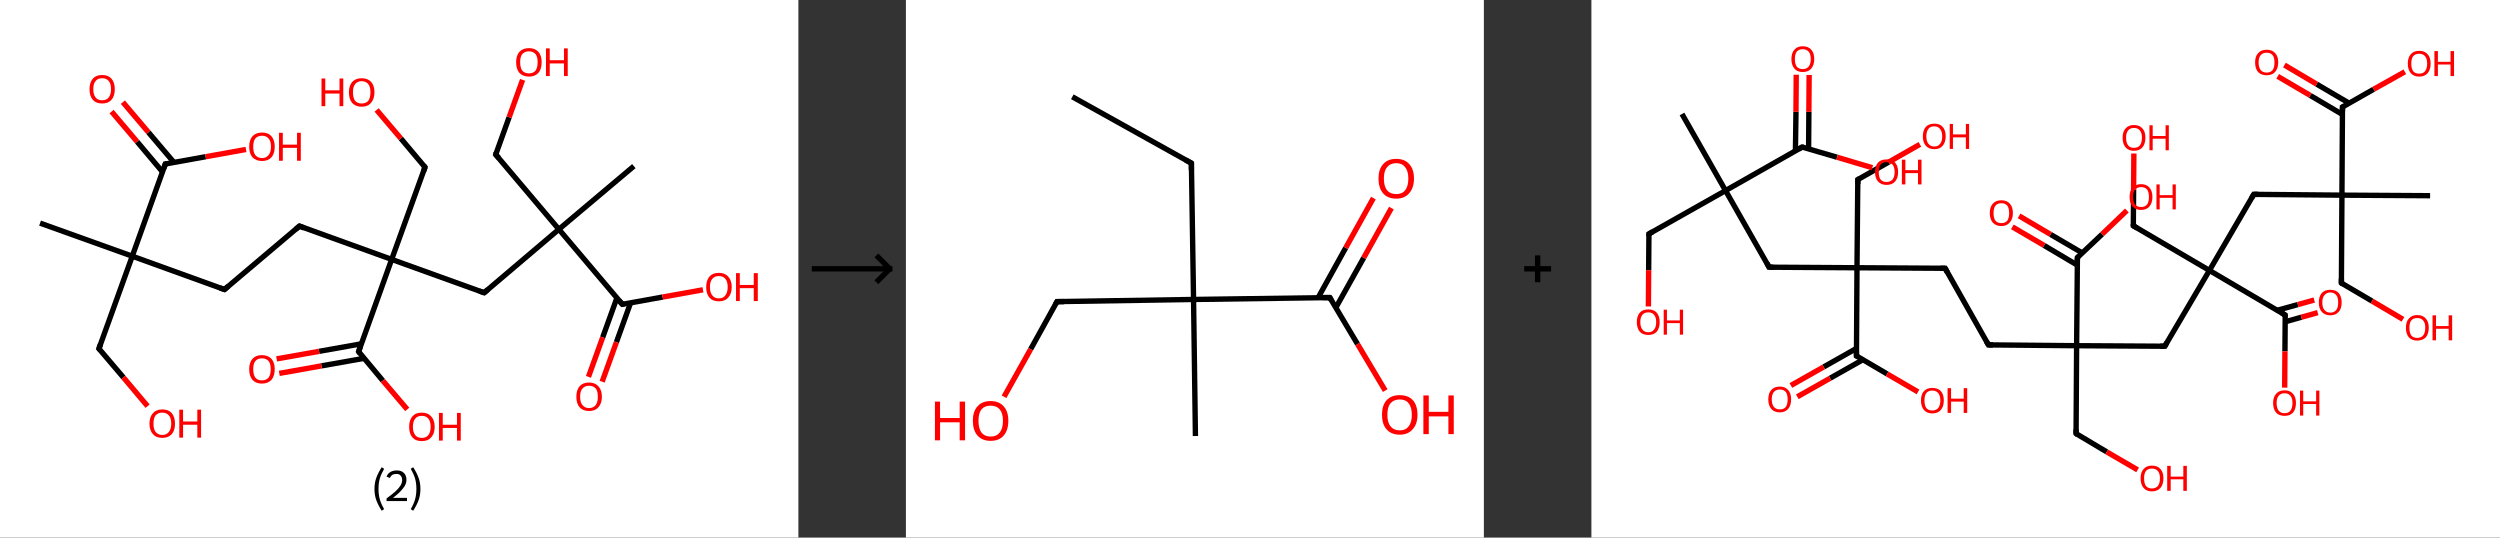 <?xml version='1.0' encoding='ASCII' standalone='yes'?>
<svg xmlns="http://www.w3.org/2000/svg" xmlns:xlink="http://www.w3.org/1999/xlink" version="1.1" width="930.0px" viewBox="0 0 930.0 200.0" height="200.0px">
  <rect x="0" y="0" width="930.0" height="200.0" fill="#333333" stroke="none"/>
  <g>
    <g transform="translate(0, 0) scale(1 1) "><!-- END OF HEADER -->
<rect style="opacity:1.0;fill:#FFFFFF;stroke:none" width="297.0" height="200.0" x="0.0" y="0.0"> </rect>
<path class="bond-0 atom-0 atom-1" d="M 14.9,83.0 L 49.2,95.3" style="fill:none;fill-rule:evenodd;stroke:#000000;stroke-width:2.0px;stroke-linecap:butt;stroke-linejoin:miter;stroke-opacity:1"/>
<path class="bond-1 atom-1 atom-2" d="M 49.2,95.3 L 36.8,129.7" style="fill:none;fill-rule:evenodd;stroke:#000000;stroke-width:2.0px;stroke-linecap:butt;stroke-linejoin:miter;stroke-opacity:1"/>
<path class="bond-2 atom-2 atom-3" d="M 36.8,129.7 L 45.9,140.4" style="fill:none;fill-rule:evenodd;stroke:#000000;stroke-width:2.0px;stroke-linecap:butt;stroke-linejoin:miter;stroke-opacity:1"/>
<path class="bond-2 atom-2 atom-3" d="M 45.9,140.4 L 54.9,151.1" style="fill:none;fill-rule:evenodd;stroke:#FF0000;stroke-width:2.0px;stroke-linecap:butt;stroke-linejoin:miter;stroke-opacity:1"/>
<path class="bond-3 atom-1 atom-4" d="M 49.2,95.3 L 83.5,107.7" style="fill:none;fill-rule:evenodd;stroke:#000000;stroke-width:2.0px;stroke-linecap:butt;stroke-linejoin:miter;stroke-opacity:1"/>
<path class="bond-4 atom-4 atom-5" d="M 83.5,107.7 L 111.4,84.1" style="fill:none;fill-rule:evenodd;stroke:#000000;stroke-width:2.0px;stroke-linecap:butt;stroke-linejoin:miter;stroke-opacity:1"/>
<path class="bond-5 atom-5 atom-6" d="M 111.4,84.1 L 145.7,96.5" style="fill:none;fill-rule:evenodd;stroke:#000000;stroke-width:2.0px;stroke-linecap:butt;stroke-linejoin:miter;stroke-opacity:1"/>
<path class="bond-6 atom-6 atom-7" d="M 145.7,96.5 L 158.1,62.2" style="fill:none;fill-rule:evenodd;stroke:#000000;stroke-width:2.0px;stroke-linecap:butt;stroke-linejoin:miter;stroke-opacity:1"/>
<path class="bond-7 atom-7 atom-8" d="M 158.1,62.2 L 149.1,51.5" style="fill:none;fill-rule:evenodd;stroke:#000000;stroke-width:2.0px;stroke-linecap:butt;stroke-linejoin:miter;stroke-opacity:1"/>
<path class="bond-7 atom-7 atom-8" d="M 149.1,51.5 L 140.1,40.9" style="fill:none;fill-rule:evenodd;stroke:#FF0000;stroke-width:2.0px;stroke-linecap:butt;stroke-linejoin:miter;stroke-opacity:1"/>
<path class="bond-8 atom-6 atom-9" d="M 145.7,96.5 L 180.1,108.9" style="fill:none;fill-rule:evenodd;stroke:#000000;stroke-width:2.0px;stroke-linecap:butt;stroke-linejoin:miter;stroke-opacity:1"/>
<path class="bond-9 atom-9 atom-10" d="M 180.1,108.9 L 207.9,85.3" style="fill:none;fill-rule:evenodd;stroke:#000000;stroke-width:2.0px;stroke-linecap:butt;stroke-linejoin:miter;stroke-opacity:1"/>
<path class="bond-10 atom-10 atom-11" d="M 207.9,85.3 L 235.8,61.8" style="fill:none;fill-rule:evenodd;stroke:#000000;stroke-width:2.0px;stroke-linecap:butt;stroke-linejoin:miter;stroke-opacity:1"/>
<path class="bond-11 atom-10 atom-12" d="M 207.9,85.3 L 184.4,57.5" style="fill:none;fill-rule:evenodd;stroke:#000000;stroke-width:2.0px;stroke-linecap:butt;stroke-linejoin:miter;stroke-opacity:1"/>
<path class="bond-12 atom-12 atom-13" d="M 184.4,57.5 L 189.4,43.6" style="fill:none;fill-rule:evenodd;stroke:#000000;stroke-width:2.0px;stroke-linecap:butt;stroke-linejoin:miter;stroke-opacity:1"/>
<path class="bond-12 atom-12 atom-13" d="M 189.4,43.6 L 194.4,29.7" style="fill:none;fill-rule:evenodd;stroke:#FF0000;stroke-width:2.0px;stroke-linecap:butt;stroke-linejoin:miter;stroke-opacity:1"/>
<path class="bond-13 atom-10 atom-14" d="M 207.9,85.3 L 231.5,113.2" style="fill:none;fill-rule:evenodd;stroke:#000000;stroke-width:2.0px;stroke-linecap:butt;stroke-linejoin:miter;stroke-opacity:1"/>
<path class="bond-14 atom-14 atom-15" d="M 229.5,110.8 L 224.2,125.5" style="fill:none;fill-rule:evenodd;stroke:#000000;stroke-width:2.0px;stroke-linecap:butt;stroke-linejoin:miter;stroke-opacity:1"/>
<path class="bond-14 atom-14 atom-15" d="M 224.2,125.5 L 218.9,140.2" style="fill:none;fill-rule:evenodd;stroke:#FF0000;stroke-width:2.0px;stroke-linecap:butt;stroke-linejoin:miter;stroke-opacity:1"/>
<path class="bond-14 atom-14 atom-15" d="M 234.6,112.6 L 229.3,127.3" style="fill:none;fill-rule:evenodd;stroke:#000000;stroke-width:2.0px;stroke-linecap:butt;stroke-linejoin:miter;stroke-opacity:1"/>
<path class="bond-14 atom-14 atom-15" d="M 229.3,127.3 L 224.0,142.0" style="fill:none;fill-rule:evenodd;stroke:#FF0000;stroke-width:2.0px;stroke-linecap:butt;stroke-linejoin:miter;stroke-opacity:1"/>
<path class="bond-15 atom-14 atom-16" d="M 231.5,113.2 L 246.5,110.5" style="fill:none;fill-rule:evenodd;stroke:#000000;stroke-width:2.0px;stroke-linecap:butt;stroke-linejoin:miter;stroke-opacity:1"/>
<path class="bond-15 atom-14 atom-16" d="M 246.5,110.5 L 261.5,107.8" style="fill:none;fill-rule:evenodd;stroke:#FF0000;stroke-width:2.0px;stroke-linecap:butt;stroke-linejoin:miter;stroke-opacity:1"/>
<path class="bond-16 atom-6 atom-17" d="M 145.7,96.5 L 133.4,130.8" style="fill:none;fill-rule:evenodd;stroke:#000000;stroke-width:2.0px;stroke-linecap:butt;stroke-linejoin:miter;stroke-opacity:1"/>
<path class="bond-17 atom-17 atom-18" d="M 134.4,127.9 L 118.7,130.7" style="fill:none;fill-rule:evenodd;stroke:#000000;stroke-width:2.0px;stroke-linecap:butt;stroke-linejoin:miter;stroke-opacity:1"/>
<path class="bond-17 atom-17 atom-18" d="M 118.7,130.7 L 102.9,133.5" style="fill:none;fill-rule:evenodd;stroke:#FF0000;stroke-width:2.0px;stroke-linecap:butt;stroke-linejoin:miter;stroke-opacity:1"/>
<path class="bond-17 atom-17 atom-18" d="M 135.4,133.3 L 119.6,136.1" style="fill:none;fill-rule:evenodd;stroke:#000000;stroke-width:2.0px;stroke-linecap:butt;stroke-linejoin:miter;stroke-opacity:1"/>
<path class="bond-17 atom-17 atom-18" d="M 119.6,136.1 L 103.9,138.9" style="fill:none;fill-rule:evenodd;stroke:#FF0000;stroke-width:2.0px;stroke-linecap:butt;stroke-linejoin:miter;stroke-opacity:1"/>
<path class="bond-18 atom-17 atom-19" d="M 133.4,130.8 L 142.4,141.6" style="fill:none;fill-rule:evenodd;stroke:#000000;stroke-width:2.0px;stroke-linecap:butt;stroke-linejoin:miter;stroke-opacity:1"/>
<path class="bond-18 atom-17 atom-19" d="M 142.4,141.6 L 151.5,152.3" style="fill:none;fill-rule:evenodd;stroke:#FF0000;stroke-width:2.0px;stroke-linecap:butt;stroke-linejoin:miter;stroke-opacity:1"/>
<path class="bond-19 atom-1 atom-20" d="M 49.2,95.3 L 61.5,61.0" style="fill:none;fill-rule:evenodd;stroke:#000000;stroke-width:2.0px;stroke-linecap:butt;stroke-linejoin:miter;stroke-opacity:1"/>
<path class="bond-20 atom-20 atom-21" d="M 64.7,60.4 L 55.2,49.2" style="fill:none;fill-rule:evenodd;stroke:#000000;stroke-width:2.0px;stroke-linecap:butt;stroke-linejoin:miter;stroke-opacity:1"/>
<path class="bond-20 atom-20 atom-21" d="M 55.2,49.2 L 45.7,38.0" style="fill:none;fill-rule:evenodd;stroke:#FF0000;stroke-width:2.0px;stroke-linecap:butt;stroke-linejoin:miter;stroke-opacity:1"/>
<path class="bond-20 atom-20 atom-21" d="M 60.5,64.0 L 51.0,52.7" style="fill:none;fill-rule:evenodd;stroke:#000000;stroke-width:2.0px;stroke-linecap:butt;stroke-linejoin:miter;stroke-opacity:1"/>
<path class="bond-20 atom-20 atom-21" d="M 51.0,52.7 L 41.5,41.5" style="fill:none;fill-rule:evenodd;stroke:#FF0000;stroke-width:2.0px;stroke-linecap:butt;stroke-linejoin:miter;stroke-opacity:1"/>
<path class="bond-21 atom-20 atom-22" d="M 61.5,61.0 L 76.5,58.3" style="fill:none;fill-rule:evenodd;stroke:#000000;stroke-width:2.0px;stroke-linecap:butt;stroke-linejoin:miter;stroke-opacity:1"/>
<path class="bond-21 atom-20 atom-22" d="M 76.5,58.3 L 91.5,55.6" style="fill:none;fill-rule:evenodd;stroke:#FF0000;stroke-width:2.0px;stroke-linecap:butt;stroke-linejoin:miter;stroke-opacity:1"/>
<path d="M 37.4,128.0 L 36.8,129.7 L 37.3,130.2" style="fill:none;stroke:#000000;stroke-width:2.0px;stroke-linecap:butt;stroke-linejoin:miter;stroke-opacity:1;"/>
<path d="M 81.8,107.1 L 83.5,107.7 L 84.9,106.5" style="fill:none;stroke:#000000;stroke-width:2.0px;stroke-linecap:butt;stroke-linejoin:miter;stroke-opacity:1;"/>
<path d="M 110.0,85.3 L 111.4,84.1 L 113.1,84.8" style="fill:none;stroke:#000000;stroke-width:2.0px;stroke-linecap:butt;stroke-linejoin:miter;stroke-opacity:1;"/>
<path d="M 157.5,63.9 L 158.1,62.2 L 157.6,61.6" style="fill:none;stroke:#000000;stroke-width:2.0px;stroke-linecap:butt;stroke-linejoin:miter;stroke-opacity:1;"/>
<path d="M 178.3,108.3 L 180.1,108.9 L 181.5,107.7" style="fill:none;stroke:#000000;stroke-width:2.0px;stroke-linecap:butt;stroke-linejoin:miter;stroke-opacity:1;"/>
<path d="M 185.6,58.8 L 184.4,57.5 L 184.6,56.8" style="fill:none;stroke:#000000;stroke-width:2.0px;stroke-linecap:butt;stroke-linejoin:miter;stroke-opacity:1;"/>
<path d="M 230.3,111.8 L 231.5,113.2 L 232.2,113.1" style="fill:none;stroke:#000000;stroke-width:2.0px;stroke-linecap:butt;stroke-linejoin:miter;stroke-opacity:1;"/>
<path d="M 134.0,129.1 L 133.4,130.8 L 133.8,131.4" style="fill:none;stroke:#000000;stroke-width:2.0px;stroke-linecap:butt;stroke-linejoin:miter;stroke-opacity:1;"/>
<path d="M 60.9,62.7 L 61.5,61.0 L 62.3,60.9" style="fill:none;stroke:#000000;stroke-width:2.0px;stroke-linecap:butt;stroke-linejoin:miter;stroke-opacity:1;"/>
<path class="atom-3" d="M 55.6 157.6 Q 55.6 155.1, 56.9 153.7 Q 58.1 152.3, 60.4 152.3 Q 62.7 152.3, 63.9 153.7 Q 65.1 155.1, 65.1 157.6 Q 65.1 160.1, 63.9 161.5 Q 62.6 162.9, 60.4 162.9 Q 58.1 162.9, 56.9 161.5 Q 55.6 160.1, 55.6 157.6 M 60.4 161.8 Q 61.9 161.8, 62.8 160.7 Q 63.7 159.6, 63.7 157.6 Q 63.7 155.5, 62.8 154.5 Q 61.9 153.5, 60.4 153.5 Q 58.8 153.5, 57.9 154.5 Q 57.1 155.5, 57.1 157.6 Q 57.1 159.7, 57.9 160.7 Q 58.8 161.8, 60.4 161.8 " fill="#FF0000"/>
<path class="atom-3" d="M 66.7 152.4 L 68.1 152.4 L 68.1 156.8 L 73.4 156.8 L 73.4 152.4 L 74.8 152.4 L 74.8 162.8 L 73.4 162.8 L 73.4 158.0 L 68.1 158.0 L 68.1 162.8 L 66.7 162.8 L 66.7 152.4 " fill="#FF0000"/>
<path class="atom-8" d="M 119.6 29.2 L 121.0 29.2 L 121.0 33.6 L 126.3 33.6 L 126.3 29.2 L 127.7 29.2 L 127.7 39.5 L 126.3 39.5 L 126.3 34.8 L 121.0 34.8 L 121.0 39.5 L 119.6 39.5 L 119.6 29.2 " fill="#FF0000"/>
<path class="atom-8" d="M 129.8 34.3 Q 129.8 31.9, 131.0 30.5 Q 132.3 29.1, 134.5 29.1 Q 136.8 29.1, 138.1 30.5 Q 139.3 31.9, 139.3 34.3 Q 139.3 36.8, 138.0 38.3 Q 136.8 39.7, 134.5 39.7 Q 132.3 39.7, 131.0 38.3 Q 129.8 36.9, 129.8 34.3 M 134.5 38.5 Q 136.1 38.5, 137.0 37.5 Q 137.8 36.4, 137.8 34.3 Q 137.8 32.3, 137.0 31.3 Q 136.1 30.2, 134.5 30.2 Q 133.0 30.2, 132.1 31.3 Q 131.3 32.3, 131.3 34.3 Q 131.3 36.4, 132.1 37.5 Q 133.0 38.5, 134.5 38.5 " fill="#FF0000"/>
<path class="atom-13" d="M 192.0 23.1 Q 192.0 20.7, 193.2 19.3 Q 194.5 17.9, 196.8 17.9 Q 199.0 17.9, 200.3 19.3 Q 201.5 20.7, 201.5 23.1 Q 201.5 25.7, 200.3 27.1 Q 199.0 28.5, 196.8 28.5 Q 194.5 28.5, 193.2 27.1 Q 192.0 25.7, 192.0 23.1 M 196.8 27.3 Q 198.3 27.3, 199.2 26.3 Q 200.0 25.2, 200.0 23.1 Q 200.0 21.1, 199.2 20.1 Q 198.3 19.1, 196.8 19.1 Q 195.2 19.1, 194.3 20.1 Q 193.5 21.1, 193.5 23.1 Q 193.5 25.2, 194.3 26.3 Q 195.2 27.3, 196.8 27.3 " fill="#FF0000"/>
<path class="atom-13" d="M 203.1 18.0 L 204.5 18.0 L 204.5 22.4 L 209.8 22.4 L 209.8 18.0 L 211.2 18.0 L 211.2 28.3 L 209.8 28.3 L 209.8 23.6 L 204.5 23.6 L 204.5 28.3 L 203.1 28.3 L 203.1 18.0 " fill="#FF0000"/>
<path class="atom-15" d="M 214.4 147.6 Q 214.4 145.1, 215.6 143.7 Q 216.8 142.3, 219.1 142.3 Q 221.4 142.3, 222.6 143.7 Q 223.9 145.1, 223.9 147.6 Q 223.9 150.1, 222.6 151.5 Q 221.4 152.9, 219.1 152.9 Q 216.9 152.9, 215.6 151.5 Q 214.4 150.1, 214.4 147.6 M 219.1 151.8 Q 220.7 151.8, 221.6 150.7 Q 222.4 149.6, 222.4 147.6 Q 222.4 145.5, 221.6 144.5 Q 220.7 143.5, 219.1 143.5 Q 217.6 143.5, 216.7 144.5 Q 215.8 145.5, 215.8 147.6 Q 215.8 149.7, 216.7 150.7 Q 217.6 151.8, 219.1 151.8 " fill="#FF0000"/>
<path class="atom-16" d="M 262.7 106.8 Q 262.7 104.3, 263.9 102.9 Q 265.1 101.5, 267.4 101.5 Q 269.7 101.5, 270.9 102.9 Q 272.2 104.3, 272.2 106.8 Q 272.2 109.3, 270.9 110.7 Q 269.7 112.1, 267.4 112.1 Q 265.1 112.1, 263.9 110.7 Q 262.7 109.3, 262.7 106.8 M 267.4 111.0 Q 269.0 111.0, 269.8 109.9 Q 270.7 108.8, 270.7 106.8 Q 270.7 104.7, 269.8 103.7 Q 269.0 102.7, 267.4 102.7 Q 265.8 102.7, 265.0 103.7 Q 264.1 104.7, 264.1 106.8 Q 264.1 108.9, 265.0 109.9 Q 265.8 111.0, 267.4 111.0 " fill="#FF0000"/>
<path class="atom-16" d="M 273.8 101.6 L 275.2 101.6 L 275.2 106.0 L 280.4 106.0 L 280.4 101.6 L 281.9 101.6 L 281.9 112.0 L 280.4 112.0 L 280.4 107.2 L 275.2 107.2 L 275.2 112.0 L 273.8 112.0 L 273.8 101.6 " fill="#FF0000"/>
<path class="atom-18" d="M 92.7 137.3 Q 92.7 134.9, 93.9 133.5 Q 95.2 132.1, 97.4 132.1 Q 99.7 132.1, 101.0 133.5 Q 102.2 134.9, 102.2 137.3 Q 102.2 139.8, 101.0 141.3 Q 99.7 142.7, 97.4 142.7 Q 95.2 142.7, 93.9 141.3 Q 92.7 139.9, 92.7 137.3 M 97.4 141.5 Q 99.0 141.5, 99.9 140.5 Q 100.7 139.4, 100.7 137.3 Q 100.7 135.3, 99.9 134.3 Q 99.0 133.3, 97.4 133.3 Q 95.9 133.3, 95.0 134.3 Q 94.2 135.3, 94.2 137.3 Q 94.2 139.4, 95.0 140.5 Q 95.9 141.5, 97.4 141.5 " fill="#FF0000"/>
<path class="atom-19" d="M 152.2 158.8 Q 152.2 156.3, 153.4 154.9 Q 154.6 153.5, 156.9 153.5 Q 159.2 153.5, 160.4 154.9 Q 161.7 156.3, 161.7 158.8 Q 161.7 161.3, 160.4 162.7 Q 159.2 164.1, 156.9 164.1 Q 154.6 164.1, 153.4 162.7 Q 152.2 161.3, 152.2 158.8 M 156.9 162.9 Q 158.5 162.9, 159.3 161.9 Q 160.2 160.8, 160.2 158.8 Q 160.2 156.7, 159.3 155.7 Q 158.5 154.7, 156.9 154.7 Q 155.3 154.7, 154.5 155.7 Q 153.6 156.7, 153.6 158.8 Q 153.6 160.8, 154.5 161.9 Q 155.3 162.9, 156.9 162.9 " fill="#FF0000"/>
<path class="atom-19" d="M 163.3 153.6 L 164.7 153.6 L 164.7 158.0 L 170.0 158.0 L 170.0 153.6 L 171.4 153.6 L 171.4 163.9 L 170.0 163.9 L 170.0 159.2 L 164.7 159.2 L 164.7 163.9 L 163.3 163.9 L 163.3 153.6 " fill="#FF0000"/>
<path class="atom-21" d="M 33.3 33.2 Q 33.3 30.7, 34.5 29.3 Q 35.7 27.9, 38.0 27.9 Q 40.3 27.9, 41.5 29.3 Q 42.7 30.7, 42.7 33.2 Q 42.7 35.7, 41.5 37.1 Q 40.3 38.5, 38.0 38.5 Q 35.7 38.5, 34.5 37.1 Q 33.3 35.7, 33.3 33.2 M 38.0 37.3 Q 39.6 37.3, 40.4 36.3 Q 41.3 35.2, 41.3 33.2 Q 41.3 31.1, 40.4 30.1 Q 39.6 29.1, 38.0 29.1 Q 36.4 29.1, 35.6 30.1 Q 34.7 31.1, 34.7 33.2 Q 34.7 35.2, 35.6 36.3 Q 36.4 37.3, 38.0 37.3 " fill="#FF0000"/>
<path class="atom-22" d="M 92.7 54.6 Q 92.7 52.1, 93.9 50.7 Q 95.2 49.3, 97.5 49.3 Q 99.8 49.3, 101.0 50.7 Q 102.2 52.1, 102.2 54.6 Q 102.2 57.1, 101.0 58.5 Q 99.7 59.9, 97.5 59.9 Q 95.2 59.9, 93.9 58.5 Q 92.7 57.1, 92.7 54.6 M 97.5 58.8 Q 99.0 58.8, 99.9 57.7 Q 100.8 56.6, 100.8 54.6 Q 100.8 52.5, 99.9 51.5 Q 99.0 50.5, 97.5 50.5 Q 95.9 50.5, 95.0 51.5 Q 94.2 52.5, 94.2 54.6 Q 94.2 56.7, 95.0 57.7 Q 95.9 58.8, 97.5 58.8 " fill="#FF0000"/>
<path class="atom-22" d="M 103.8 49.4 L 105.2 49.4 L 105.2 53.8 L 110.5 53.8 L 110.5 49.4 L 111.9 49.4 L 111.9 59.8 L 110.5 59.8 L 110.5 55.0 L 105.2 55.0 L 105.2 59.8 L 103.8 59.8 L 103.8 49.4 " fill="#FF0000"/>
<path class="legend" d="M 139.3 181.9 Q 139.3 179.6, 140.0 177.7 Q 140.7 175.8, 142.0 173.8 L 142.9 174.4 Q 141.8 176.3, 141.3 178.0 Q 140.8 179.7, 140.8 181.9 Q 140.8 184.0, 141.3 185.8 Q 141.8 187.5, 142.9 189.4 L 142.0 190.0 Q 140.7 188.0, 140.0 186.1 Q 139.3 184.2, 139.3 181.9 " fill="#000000"/>
<path class="legend" d="M 143.8 177.3 Q 144.2 176.2, 145.2 175.6 Q 146.2 175.0, 147.6 175.0 Q 149.3 175.0, 150.2 175.9 Q 151.2 176.8, 151.2 178.5 Q 151.2 180.2, 149.9 181.7 Q 148.7 183.3, 146.2 185.2 L 151.4 185.2 L 151.4 186.4 L 143.8 186.4 L 143.8 185.4 Q 145.9 183.9, 147.1 182.8 Q 148.4 181.6, 149.0 180.6 Q 149.6 179.6, 149.6 178.6 Q 149.6 177.5, 149.0 176.9 Q 148.5 176.3, 147.6 176.3 Q 146.6 176.3, 146.0 176.6 Q 145.4 177.0, 145.0 177.8 L 143.8 177.3 " fill="#000000"/>
<path class="legend" d="M 156.4 181.9 Q 156.4 184.2, 155.7 186.1 Q 155.0 188.0, 153.7 190.0 L 152.8 189.4 Q 153.9 187.5, 154.4 185.8 Q 154.9 184.0, 154.9 181.9 Q 154.9 179.7, 154.4 178.0 Q 153.9 176.3, 152.8 174.4 L 153.7 173.8 Q 155.0 175.8, 155.7 177.7 Q 156.4 179.6, 156.4 181.9 " fill="#000000"/>
</g>
    <g transform="translate(297.0, 0) scale(1 1) "><line x1="5" y1="100" x2="35" y2="100" style="stroke:rgb(0,0,0);stroke-width:2"/>
  <line x1="34" y1="100" x2="29" y2="95" style="stroke:rgb(0,0,0);stroke-width:2"/>
  <line x1="34" y1="100" x2="29" y2="105" style="stroke:rgb(0,0,0);stroke-width:2"/>
</g>
    <g transform="translate(337.0, 0) scale(1 1) "><!-- END OF HEADER -->
<rect style="opacity:1.0;fill:#FFFFFF;stroke:none" width="215.0" height="200.0" x="0.0" y="0.0"> </rect>
<path class="bond-0 atom-0 atom-1" d="M 61.9,36.0 L 106.2,60.7" style="fill:none;fill-rule:evenodd;stroke:#000000;stroke-width:2.0px;stroke-linecap:butt;stroke-linejoin:miter;stroke-opacity:1"/>
<path class="bond-1 atom-1 atom-2" d="M 106.2,60.7 L 107.0,111.4" style="fill:none;fill-rule:evenodd;stroke:#000000;stroke-width:2.0px;stroke-linecap:butt;stroke-linejoin:miter;stroke-opacity:1"/>
<path class="bond-2 atom-2 atom-3" d="M 107.0,111.4 L 107.7,162.2" style="fill:none;fill-rule:evenodd;stroke:#000000;stroke-width:2.0px;stroke-linecap:butt;stroke-linejoin:miter;stroke-opacity:1"/>
<path class="bond-3 atom-2 atom-4" d="M 107.0,111.4 L 56.2,112.2" style="fill:none;fill-rule:evenodd;stroke:#000000;stroke-width:2.0px;stroke-linecap:butt;stroke-linejoin:miter;stroke-opacity:1"/>
<path class="bond-4 atom-4 atom-5" d="M 56.2,112.2 L 46.4,129.9" style="fill:none;fill-rule:evenodd;stroke:#000000;stroke-width:2.0px;stroke-linecap:butt;stroke-linejoin:miter;stroke-opacity:1"/>
<path class="bond-4 atom-4 atom-5" d="M 46.4,129.9 L 36.5,147.6" style="fill:none;fill-rule:evenodd;stroke:#FF0000;stroke-width:2.0px;stroke-linecap:butt;stroke-linejoin:miter;stroke-opacity:1"/>
<path class="bond-5 atom-2 atom-6" d="M 107.0,111.4 L 157.7,110.7" style="fill:none;fill-rule:evenodd;stroke:#000000;stroke-width:2.0px;stroke-linecap:butt;stroke-linejoin:miter;stroke-opacity:1"/>
<path class="bond-6 atom-6 atom-7" d="M 159.9,114.5 L 170.3,95.9" style="fill:none;fill-rule:evenodd;stroke:#000000;stroke-width:2.0px;stroke-linecap:butt;stroke-linejoin:miter;stroke-opacity:1"/>
<path class="bond-6 atom-6 atom-7" d="M 170.3,95.9 L 180.6,77.4" style="fill:none;fill-rule:evenodd;stroke:#FF0000;stroke-width:2.0px;stroke-linecap:butt;stroke-linejoin:miter;stroke-opacity:1"/>
<path class="bond-6 atom-6 atom-7" d="M 153.3,110.8 L 163.6,92.2" style="fill:none;fill-rule:evenodd;stroke:#000000;stroke-width:2.0px;stroke-linecap:butt;stroke-linejoin:miter;stroke-opacity:1"/>
<path class="bond-6 atom-6 atom-7" d="M 163.6,92.2 L 173.9,73.7" style="fill:none;fill-rule:evenodd;stroke:#FF0000;stroke-width:2.0px;stroke-linecap:butt;stroke-linejoin:miter;stroke-opacity:1"/>
<path class="bond-7 atom-6 atom-8" d="M 157.7,110.7 L 168.0,128.0" style="fill:none;fill-rule:evenodd;stroke:#000000;stroke-width:2.0px;stroke-linecap:butt;stroke-linejoin:miter;stroke-opacity:1"/>
<path class="bond-7 atom-6 atom-8" d="M 168.0,128.0 L 178.3,145.3" style="fill:none;fill-rule:evenodd;stroke:#FF0000;stroke-width:2.0px;stroke-linecap:butt;stroke-linejoin:miter;stroke-opacity:1"/>
<path d="M 104.0,59.5 L 106.2,60.7 L 106.2,63.3" style="fill:none;stroke:#000000;stroke-width:2.0px;stroke-linecap:butt;stroke-linejoin:miter;stroke-opacity:1;"/>
<path d="M 58.8,112.2 L 56.2,112.2 L 55.7,113.1" style="fill:none;stroke:#000000;stroke-width:2.0px;stroke-linecap:butt;stroke-linejoin:miter;stroke-opacity:1;"/>
<path d="M 155.1,110.7 L 157.7,110.7 L 158.2,111.6" style="fill:none;stroke:#000000;stroke-width:2.0px;stroke-linecap:butt;stroke-linejoin:miter;stroke-opacity:1;"/>
<path class="atom-5" d="M 10.8 149.4 L 12.7 149.4 L 12.7 155.5 L 20.0 155.5 L 20.0 149.4 L 22.0 149.4 L 22.0 163.8 L 20.0 163.8 L 20.0 157.1 L 12.7 157.1 L 12.7 163.8 L 10.8 163.8 L 10.8 149.4 " fill="#FF0000"/>
<path class="atom-5" d="M 24.9 156.5 Q 24.9 153.1, 26.6 151.2 Q 28.3 149.2, 31.5 149.2 Q 34.7 149.2, 36.4 151.2 Q 38.1 153.1, 38.1 156.5 Q 38.1 160.0, 36.4 162.0 Q 34.7 164.0, 31.5 164.0 Q 28.4 164.0, 26.6 162.0 Q 24.9 160.0, 24.9 156.5 M 31.5 162.4 Q 33.7 162.4, 34.9 160.9 Q 36.1 159.4, 36.1 156.5 Q 36.1 153.7, 34.9 152.3 Q 33.7 150.9, 31.5 150.9 Q 29.3 150.9, 28.1 152.3 Q 27.0 153.7, 27.0 156.5 Q 27.0 159.4, 28.1 160.9 Q 29.3 162.4, 31.5 162.4 " fill="#FF0000"/>
<path class="atom-7" d="M 175.8 66.4 Q 175.8 63.0, 177.5 61.1 Q 179.2 59.1, 182.4 59.1 Q 185.6 59.1, 187.3 61.1 Q 189.0 63.0, 189.0 66.4 Q 189.0 69.9, 187.2 71.9 Q 185.5 73.9, 182.4 73.9 Q 179.2 73.9, 177.5 71.9 Q 175.8 69.9, 175.8 66.4 M 182.4 72.2 Q 184.6 72.2, 185.7 70.8 Q 186.9 69.3, 186.9 66.4 Q 186.9 63.6, 185.7 62.2 Q 184.6 60.7, 182.4 60.7 Q 180.2 60.7, 179.0 62.2 Q 177.8 63.6, 177.8 66.4 Q 177.8 69.3, 179.0 70.8 Q 180.2 72.2, 182.4 72.2 " fill="#FF0000"/>
<path class="atom-8" d="M 177.1 154.3 Q 177.1 150.8, 178.8 148.9 Q 180.5 147.0, 183.7 147.0 Q 186.9 147.0, 188.6 148.9 Q 190.3 150.8, 190.3 154.3 Q 190.3 157.8, 188.5 159.7 Q 186.8 161.7, 183.7 161.7 Q 180.5 161.7, 178.8 159.7 Q 177.1 157.8, 177.1 154.3 M 183.7 160.1 Q 185.9 160.1, 187.0 158.6 Q 188.2 157.2, 188.2 154.3 Q 188.2 151.5, 187.0 150.0 Q 185.9 148.6, 183.7 148.6 Q 181.5 148.6, 180.3 150.0 Q 179.1 151.4, 179.1 154.3 Q 179.1 157.2, 180.3 158.6 Q 181.5 160.1, 183.7 160.1 " fill="#FF0000"/>
<path class="atom-8" d="M 192.5 147.1 L 194.5 147.1 L 194.5 153.2 L 201.8 153.2 L 201.8 147.1 L 203.8 147.1 L 203.8 161.5 L 201.8 161.5 L 201.8 154.9 L 194.5 154.9 L 194.5 161.5 L 192.5 161.5 L 192.5 147.1 " fill="#FF0000"/>
</g>
    <g transform="translate(552.0, 0) scale(1 1) "><line x1="15" y1="100" x2="25" y2="100" style="stroke:rgb(0,0,0);stroke-width:2"/>
  <line x1="20" y1="95" x2="20" y2="105" style="stroke:rgb(0,0,0);stroke-width:2"/>
</g>
    <g transform="translate(592.0, 0) scale(1 1) "><!-- END OF HEADER -->
<rect style="opacity:1.0;fill:#FFFFFF;stroke:none" width="338.0" height="200.0" x="0.0" y="0.0"> </rect>
<path class="bond-0 atom-0 atom-1" d="M 33.7,42.4 L 49.9,70.9" style="fill:none;fill-rule:evenodd;stroke:#000000;stroke-width:2.0px;stroke-linecap:butt;stroke-linejoin:miter;stroke-opacity:1"/>
<path class="bond-1 atom-1 atom-2" d="M 49.9,70.9 L 21.4,87.0" style="fill:none;fill-rule:evenodd;stroke:#000000;stroke-width:2.0px;stroke-linecap:butt;stroke-linejoin:miter;stroke-opacity:1"/>
<path class="bond-2 atom-2 atom-3" d="M 21.4,87.0 L 21.3,100.5" style="fill:none;fill-rule:evenodd;stroke:#000000;stroke-width:2.0px;stroke-linecap:butt;stroke-linejoin:miter;stroke-opacity:1"/>
<path class="bond-2 atom-2 atom-3" d="M 21.3,100.5 L 21.2,114.0" style="fill:none;fill-rule:evenodd;stroke:#FF0000;stroke-width:2.0px;stroke-linecap:butt;stroke-linejoin:miter;stroke-opacity:1"/>
<path class="bond-3 atom-1 atom-4" d="M 49.9,70.9 L 66.1,99.4" style="fill:none;fill-rule:evenodd;stroke:#000000;stroke-width:2.0px;stroke-linecap:butt;stroke-linejoin:miter;stroke-opacity:1"/>
<path class="bond-4 atom-4 atom-5" d="M 66.1,99.4 L 98.8,99.6" style="fill:none;fill-rule:evenodd;stroke:#000000;stroke-width:2.0px;stroke-linecap:butt;stroke-linejoin:miter;stroke-opacity:1"/>
<path class="bond-5 atom-5 atom-6" d="M 98.8,99.6 L 99.1,66.8" style="fill:none;fill-rule:evenodd;stroke:#000000;stroke-width:2.0px;stroke-linecap:butt;stroke-linejoin:miter;stroke-opacity:1"/>
<path class="bond-6 atom-6 atom-7" d="M 99.1,66.8 L 110.6,60.3" style="fill:none;fill-rule:evenodd;stroke:#000000;stroke-width:2.0px;stroke-linecap:butt;stroke-linejoin:miter;stroke-opacity:1"/>
<path class="bond-6 atom-6 atom-7" d="M 110.6,60.3 L 122.2,53.7" style="fill:none;fill-rule:evenodd;stroke:#FF0000;stroke-width:2.0px;stroke-linecap:butt;stroke-linejoin:miter;stroke-opacity:1"/>
<path class="bond-7 atom-5 atom-8" d="M 98.8,99.6 L 131.6,99.8" style="fill:none;fill-rule:evenodd;stroke:#000000;stroke-width:2.0px;stroke-linecap:butt;stroke-linejoin:miter;stroke-opacity:1"/>
<path class="bond-8 atom-8 atom-9" d="M 131.6,99.8 L 147.7,128.3" style="fill:none;fill-rule:evenodd;stroke:#000000;stroke-width:2.0px;stroke-linecap:butt;stroke-linejoin:miter;stroke-opacity:1"/>
<path class="bond-9 atom-9 atom-10" d="M 147.7,128.3 L 180.5,128.6" style="fill:none;fill-rule:evenodd;stroke:#000000;stroke-width:2.0px;stroke-linecap:butt;stroke-linejoin:miter;stroke-opacity:1"/>
<path class="bond-10 atom-10 atom-11" d="M 180.5,128.6 L 180.3,161.3" style="fill:none;fill-rule:evenodd;stroke:#000000;stroke-width:2.0px;stroke-linecap:butt;stroke-linejoin:miter;stroke-opacity:1"/>
<path class="bond-11 atom-11 atom-12" d="M 180.3,161.3 L 191.7,168.1" style="fill:none;fill-rule:evenodd;stroke:#000000;stroke-width:2.0px;stroke-linecap:butt;stroke-linejoin:miter;stroke-opacity:1"/>
<path class="bond-11 atom-11 atom-12" d="M 191.7,168.1 L 203.2,174.8" style="fill:none;fill-rule:evenodd;stroke:#FF0000;stroke-width:2.0px;stroke-linecap:butt;stroke-linejoin:miter;stroke-opacity:1"/>
<path class="bond-12 atom-10 atom-13" d="M 180.5,128.6 L 213.3,128.8" style="fill:none;fill-rule:evenodd;stroke:#000000;stroke-width:2.0px;stroke-linecap:butt;stroke-linejoin:miter;stroke-opacity:1"/>
<path class="bond-13 atom-13 atom-14" d="M 213.3,128.8 L 229.9,100.6" style="fill:none;fill-rule:evenodd;stroke:#000000;stroke-width:2.0px;stroke-linecap:butt;stroke-linejoin:miter;stroke-opacity:1"/>
<path class="bond-14 atom-14 atom-15" d="M 229.9,100.6 L 201.6,84.0" style="fill:none;fill-rule:evenodd;stroke:#000000;stroke-width:2.0px;stroke-linecap:butt;stroke-linejoin:miter;stroke-opacity:1"/>
<path class="bond-15 atom-15 atom-16" d="M 201.6,84.0 L 201.7,70.5" style="fill:none;fill-rule:evenodd;stroke:#000000;stroke-width:2.0px;stroke-linecap:butt;stroke-linejoin:miter;stroke-opacity:1"/>
<path class="bond-15 atom-15 atom-16" d="M 201.7,70.5 L 201.8,57.1" style="fill:none;fill-rule:evenodd;stroke:#FF0000;stroke-width:2.0px;stroke-linecap:butt;stroke-linejoin:miter;stroke-opacity:1"/>
<path class="bond-16 atom-14 atom-17" d="M 229.9,100.6 L 246.4,72.3" style="fill:none;fill-rule:evenodd;stroke:#000000;stroke-width:2.0px;stroke-linecap:butt;stroke-linejoin:miter;stroke-opacity:1"/>
<path class="bond-17 atom-17 atom-18" d="M 246.4,72.3 L 279.2,72.6" style="fill:none;fill-rule:evenodd;stroke:#000000;stroke-width:2.0px;stroke-linecap:butt;stroke-linejoin:miter;stroke-opacity:1"/>
<path class="bond-18 atom-18 atom-19" d="M 279.2,72.6 L 312.0,72.8" style="fill:none;fill-rule:evenodd;stroke:#000000;stroke-width:2.0px;stroke-linecap:butt;stroke-linejoin:miter;stroke-opacity:1"/>
<path class="bond-19 atom-18 atom-20" d="M 279.2,72.6 L 279.0,105.3" style="fill:none;fill-rule:evenodd;stroke:#000000;stroke-width:2.0px;stroke-linecap:butt;stroke-linejoin:miter;stroke-opacity:1"/>
<path class="bond-20 atom-20 atom-21" d="M 279.0,105.3 L 290.4,112.0" style="fill:none;fill-rule:evenodd;stroke:#000000;stroke-width:2.0px;stroke-linecap:butt;stroke-linejoin:miter;stroke-opacity:1"/>
<path class="bond-20 atom-20 atom-21" d="M 290.4,112.0 L 301.9,118.8" style="fill:none;fill-rule:evenodd;stroke:#FF0000;stroke-width:2.0px;stroke-linecap:butt;stroke-linejoin:miter;stroke-opacity:1"/>
<path class="bond-21 atom-18 atom-22" d="M 279.2,72.6 L 279.4,39.8" style="fill:none;fill-rule:evenodd;stroke:#000000;stroke-width:2.0px;stroke-linecap:butt;stroke-linejoin:miter;stroke-opacity:1"/>
<path class="bond-22 atom-22 atom-23" d="M 281.9,38.4 L 269.8,31.3" style="fill:none;fill-rule:evenodd;stroke:#000000;stroke-width:2.0px;stroke-linecap:butt;stroke-linejoin:miter;stroke-opacity:1"/>
<path class="bond-22 atom-22 atom-23" d="M 269.8,31.3 L 257.8,24.2" style="fill:none;fill-rule:evenodd;stroke:#FF0000;stroke-width:2.0px;stroke-linecap:butt;stroke-linejoin:miter;stroke-opacity:1"/>
<path class="bond-22 atom-22 atom-23" d="M 279.4,42.6 L 267.4,35.5" style="fill:none;fill-rule:evenodd;stroke:#000000;stroke-width:2.0px;stroke-linecap:butt;stroke-linejoin:miter;stroke-opacity:1"/>
<path class="bond-22 atom-22 atom-23" d="M 267.4,35.5 L 255.3,28.4" style="fill:none;fill-rule:evenodd;stroke:#FF0000;stroke-width:2.0px;stroke-linecap:butt;stroke-linejoin:miter;stroke-opacity:1"/>
<path class="bond-23 atom-22 atom-24" d="M 279.4,39.8 L 291.0,33.2" style="fill:none;fill-rule:evenodd;stroke:#000000;stroke-width:2.0px;stroke-linecap:butt;stroke-linejoin:miter;stroke-opacity:1"/>
<path class="bond-23 atom-22 atom-24" d="M 291.0,33.2 L 302.6,26.7" style="fill:none;fill-rule:evenodd;stroke:#FF0000;stroke-width:2.0px;stroke-linecap:butt;stroke-linejoin:miter;stroke-opacity:1"/>
<path class="bond-24 atom-14 atom-25" d="M 229.9,100.6 L 258.1,117.2" style="fill:none;fill-rule:evenodd;stroke:#000000;stroke-width:2.0px;stroke-linecap:butt;stroke-linejoin:miter;stroke-opacity:1"/>
<path class="bond-25 atom-25 atom-26" d="M 258.1,119.7 L 264.1,118.0" style="fill:none;fill-rule:evenodd;stroke:#000000;stroke-width:2.0px;stroke-linecap:butt;stroke-linejoin:miter;stroke-opacity:1"/>
<path class="bond-25 atom-25 atom-26" d="M 264.1,118.0 L 270.2,116.3" style="fill:none;fill-rule:evenodd;stroke:#FF0000;stroke-width:2.0px;stroke-linecap:butt;stroke-linejoin:miter;stroke-opacity:1"/>
<path class="bond-25 atom-25 atom-26" d="M 255.2,115.4 L 262.8,113.3" style="fill:none;fill-rule:evenodd;stroke:#000000;stroke-width:2.0px;stroke-linecap:butt;stroke-linejoin:miter;stroke-opacity:1"/>
<path class="bond-25 atom-25 atom-26" d="M 262.8,113.3 L 268.9,111.6" style="fill:none;fill-rule:evenodd;stroke:#FF0000;stroke-width:2.0px;stroke-linecap:butt;stroke-linejoin:miter;stroke-opacity:1"/>
<path class="bond-26 atom-25 atom-27" d="M 258.1,117.2 L 258.0,130.7" style="fill:none;fill-rule:evenodd;stroke:#000000;stroke-width:2.0px;stroke-linecap:butt;stroke-linejoin:miter;stroke-opacity:1"/>
<path class="bond-26 atom-25 atom-27" d="M 258.0,130.7 L 257.9,144.2" style="fill:none;fill-rule:evenodd;stroke:#FF0000;stroke-width:2.0px;stroke-linecap:butt;stroke-linejoin:miter;stroke-opacity:1"/>
<path class="bond-27 atom-10 atom-28" d="M 180.5,128.6 L 180.8,95.8" style="fill:none;fill-rule:evenodd;stroke:#000000;stroke-width:2.0px;stroke-linecap:butt;stroke-linejoin:miter;stroke-opacity:1"/>
<path class="bond-28 atom-28 atom-29" d="M 182.6,94.1 L 170.8,87.2" style="fill:none;fill-rule:evenodd;stroke:#000000;stroke-width:2.0px;stroke-linecap:butt;stroke-linejoin:miter;stroke-opacity:1"/>
<path class="bond-28 atom-28 atom-29" d="M 170.8,87.2 L 159.1,80.3" style="fill:none;fill-rule:evenodd;stroke:#FF0000;stroke-width:2.0px;stroke-linecap:butt;stroke-linejoin:miter;stroke-opacity:1"/>
<path class="bond-28 atom-28 atom-29" d="M 180.7,98.6 L 168.4,91.3" style="fill:none;fill-rule:evenodd;stroke:#000000;stroke-width:2.0px;stroke-linecap:butt;stroke-linejoin:miter;stroke-opacity:1"/>
<path class="bond-28 atom-28 atom-29" d="M 168.4,91.3 L 156.6,84.4" style="fill:none;fill-rule:evenodd;stroke:#FF0000;stroke-width:2.0px;stroke-linecap:butt;stroke-linejoin:miter;stroke-opacity:1"/>
<path class="bond-29 atom-28 atom-30" d="M 180.8,95.8 L 190.0,87.1" style="fill:none;fill-rule:evenodd;stroke:#000000;stroke-width:2.0px;stroke-linecap:butt;stroke-linejoin:miter;stroke-opacity:1"/>
<path class="bond-29 atom-28 atom-30" d="M 190.0,87.1 L 199.2,78.3" style="fill:none;fill-rule:evenodd;stroke:#FF0000;stroke-width:2.0px;stroke-linecap:butt;stroke-linejoin:miter;stroke-opacity:1"/>
<path class="bond-30 atom-5 atom-31" d="M 98.8,99.6 L 98.6,132.4" style="fill:none;fill-rule:evenodd;stroke:#000000;stroke-width:2.0px;stroke-linecap:butt;stroke-linejoin:miter;stroke-opacity:1"/>
<path class="bond-31 atom-31 atom-32" d="M 98.6,129.6 L 86.4,136.5" style="fill:none;fill-rule:evenodd;stroke:#000000;stroke-width:2.0px;stroke-linecap:butt;stroke-linejoin:miter;stroke-opacity:1"/>
<path class="bond-31 atom-31 atom-32" d="M 86.4,136.5 L 74.2,143.4" style="fill:none;fill-rule:evenodd;stroke:#FF0000;stroke-width:2.0px;stroke-linecap:butt;stroke-linejoin:miter;stroke-opacity:1"/>
<path class="bond-31 atom-31 atom-32" d="M 101.0,133.8 L 88.8,140.7" style="fill:none;fill-rule:evenodd;stroke:#000000;stroke-width:2.0px;stroke-linecap:butt;stroke-linejoin:miter;stroke-opacity:1"/>
<path class="bond-31 atom-31 atom-32" d="M 88.8,140.7 L 76.6,147.6" style="fill:none;fill-rule:evenodd;stroke:#FF0000;stroke-width:2.0px;stroke-linecap:butt;stroke-linejoin:miter;stroke-opacity:1"/>
<path class="bond-32 atom-31 atom-33" d="M 98.6,132.4 L 110.0,139.1" style="fill:none;fill-rule:evenodd;stroke:#000000;stroke-width:2.0px;stroke-linecap:butt;stroke-linejoin:miter;stroke-opacity:1"/>
<path class="bond-32 atom-31 atom-33" d="M 110.0,139.1 L 121.5,145.8" style="fill:none;fill-rule:evenodd;stroke:#FF0000;stroke-width:2.0px;stroke-linecap:butt;stroke-linejoin:miter;stroke-opacity:1"/>
<path class="bond-33 atom-1 atom-34" d="M 49.9,70.9 L 78.4,54.7" style="fill:none;fill-rule:evenodd;stroke:#000000;stroke-width:2.0px;stroke-linecap:butt;stroke-linejoin:miter;stroke-opacity:1"/>
<path class="bond-34 atom-34 atom-35" d="M 80.8,55.4 L 80.9,41.6" style="fill:none;fill-rule:evenodd;stroke:#000000;stroke-width:2.0px;stroke-linecap:butt;stroke-linejoin:miter;stroke-opacity:1"/>
<path class="bond-34 atom-34 atom-35" d="M 80.9,41.6 L 81.0,27.9" style="fill:none;fill-rule:evenodd;stroke:#FF0000;stroke-width:2.0px;stroke-linecap:butt;stroke-linejoin:miter;stroke-opacity:1"/>
<path class="bond-34 atom-34 atom-35" d="M 75.9,56.1 L 76.1,41.6" style="fill:none;fill-rule:evenodd;stroke:#000000;stroke-width:2.0px;stroke-linecap:butt;stroke-linejoin:miter;stroke-opacity:1"/>
<path class="bond-34 atom-34 atom-35" d="M 76.1,41.6 L 76.2,27.8" style="fill:none;fill-rule:evenodd;stroke:#FF0000;stroke-width:2.0px;stroke-linecap:butt;stroke-linejoin:miter;stroke-opacity:1"/>
<path class="bond-35 atom-34 atom-36" d="M 78.4,54.7 L 91.4,58.5" style="fill:none;fill-rule:evenodd;stroke:#000000;stroke-width:2.0px;stroke-linecap:butt;stroke-linejoin:miter;stroke-opacity:1"/>
<path class="bond-35 atom-34 atom-36" d="M 91.4,58.5 L 104.5,62.4" style="fill:none;fill-rule:evenodd;stroke:#FF0000;stroke-width:2.0px;stroke-linecap:butt;stroke-linejoin:miter;stroke-opacity:1"/>
<path d="M 22.8,86.2 L 21.4,87.0 L 21.4,87.7" style="fill:none;stroke:#000000;stroke-width:2.0px;stroke-linecap:butt;stroke-linejoin:miter;stroke-opacity:1;"/>
<path d="M 65.3,97.9 L 66.1,99.4 L 67.7,99.4" style="fill:none;stroke:#000000;stroke-width:2.0px;stroke-linecap:butt;stroke-linejoin:miter;stroke-opacity:1;"/>
<path d="M 99.1,68.5 L 99.1,66.8 L 99.6,66.5" style="fill:none;stroke:#000000;stroke-width:2.0px;stroke-linecap:butt;stroke-linejoin:miter;stroke-opacity:1;"/>
<path d="M 129.9,99.8 L 131.6,99.8 L 132.4,101.3" style="fill:none;stroke:#000000;stroke-width:2.0px;stroke-linecap:butt;stroke-linejoin:miter;stroke-opacity:1;"/>
<path d="M 146.9,126.9 L 147.7,128.3 L 149.4,128.3" style="fill:none;stroke:#000000;stroke-width:2.0px;stroke-linecap:butt;stroke-linejoin:miter;stroke-opacity:1;"/>
<path d="M 180.3,159.7 L 180.3,161.3 L 180.8,161.7" style="fill:none;stroke:#000000;stroke-width:2.0px;stroke-linecap:butt;stroke-linejoin:miter;stroke-opacity:1;"/>
<path d="M 211.6,128.8 L 213.3,128.8 L 214.1,127.4" style="fill:none;stroke:#000000;stroke-width:2.0px;stroke-linecap:butt;stroke-linejoin:miter;stroke-opacity:1;"/>
<path d="M 203.0,84.8 L 201.6,84.0 L 201.6,83.3" style="fill:none;stroke:#000000;stroke-width:2.0px;stroke-linecap:butt;stroke-linejoin:miter;stroke-opacity:1;"/>
<path d="M 245.6,73.7 L 246.4,72.3 L 248.1,72.3" style="fill:none;stroke:#000000;stroke-width:2.0px;stroke-linecap:butt;stroke-linejoin:miter;stroke-opacity:1;"/>
<path d="M 279.0,103.7 L 279.0,105.3 L 279.5,105.7" style="fill:none;stroke:#000000;stroke-width:2.0px;stroke-linecap:butt;stroke-linejoin:miter;stroke-opacity:1;"/>
<path d="M 279.4,41.4 L 279.4,39.8 L 280.0,39.5" style="fill:none;stroke:#000000;stroke-width:2.0px;stroke-linecap:butt;stroke-linejoin:miter;stroke-opacity:1;"/>
<path d="M 256.7,116.3 L 258.1,117.2 L 258.1,117.8" style="fill:none;stroke:#000000;stroke-width:2.0px;stroke-linecap:butt;stroke-linejoin:miter;stroke-opacity:1;"/>
<path d="M 180.7,97.5 L 180.8,95.8 L 181.2,95.4" style="fill:none;stroke:#000000;stroke-width:2.0px;stroke-linecap:butt;stroke-linejoin:miter;stroke-opacity:1;"/>
<path d="M 98.6,130.7 L 98.6,132.4 L 99.2,132.7" style="fill:none;stroke:#000000;stroke-width:2.0px;stroke-linecap:butt;stroke-linejoin:miter;stroke-opacity:1;"/>
<path d="M 77.0,55.5 L 78.4,54.7 L 79.0,54.9" style="fill:none;stroke:#000000;stroke-width:2.0px;stroke-linecap:butt;stroke-linejoin:miter;stroke-opacity:1;"/>
<path class="atom-3" d="M 16.9 119.8 Q 16.9 117.6, 18.0 116.3 Q 19.1 115.1, 21.2 115.1 Q 23.2 115.1, 24.3 116.3 Q 25.4 117.6, 25.4 119.8 Q 25.4 122.1, 24.3 123.4 Q 23.2 124.6, 21.2 124.6 Q 19.1 124.6, 18.0 123.4 Q 16.9 122.1, 16.9 119.8 M 21.2 123.6 Q 22.6 123.6, 23.3 122.6 Q 24.1 121.7, 24.1 119.8 Q 24.1 118.0, 23.3 117.1 Q 22.6 116.2, 21.2 116.2 Q 19.7 116.2, 19.0 117.1 Q 18.2 118.0, 18.2 119.8 Q 18.2 121.7, 19.0 122.6 Q 19.7 123.6, 21.2 123.6 " fill="#FF0000"/>
<path class="atom-3" d="M 26.9 115.2 L 28.1 115.2 L 28.1 119.2 L 32.9 119.2 L 32.9 115.2 L 34.1 115.2 L 34.1 124.5 L 32.9 124.5 L 32.9 120.2 L 28.1 120.2 L 28.1 124.5 L 26.9 124.5 L 26.9 115.2 " fill="#FF0000"/>
<path class="atom-7" d="M 123.3 50.7 Q 123.3 48.5, 124.4 47.2 Q 125.5 46.0, 127.6 46.0 Q 129.6 46.0, 130.7 47.2 Q 131.8 48.5, 131.8 50.7 Q 131.8 52.9, 130.7 54.2 Q 129.6 55.5, 127.6 55.5 Q 125.5 55.5, 124.4 54.2 Q 123.3 53.0, 123.3 50.7 M 127.6 54.5 Q 129.0 54.5, 129.7 53.5 Q 130.5 52.6, 130.5 50.7 Q 130.5 48.9, 129.7 48.0 Q 129.0 47.0, 127.6 47.0 Q 126.1 47.0, 125.4 47.9 Q 124.6 48.9, 124.6 50.7 Q 124.6 52.6, 125.4 53.5 Q 126.1 54.5, 127.6 54.5 " fill="#FF0000"/>
<path class="atom-7" d="M 133.3 46.1 L 134.5 46.1 L 134.5 50.0 L 139.3 50.0 L 139.3 46.1 L 140.5 46.1 L 140.5 55.4 L 139.3 55.4 L 139.3 51.1 L 134.5 51.1 L 134.5 55.4 L 133.3 55.4 L 133.3 46.1 " fill="#FF0000"/>
<path class="atom-12" d="M 204.3 177.9 Q 204.3 175.7, 205.4 174.5 Q 206.5 173.2, 208.5 173.2 Q 210.6 173.2, 211.7 174.5 Q 212.8 175.7, 212.8 177.9 Q 212.8 180.2, 211.7 181.5 Q 210.5 182.8, 208.5 182.8 Q 206.5 182.8, 205.4 181.5 Q 204.3 180.2, 204.3 177.9 M 208.5 181.7 Q 209.9 181.7, 210.7 180.8 Q 211.5 179.8, 211.5 177.9 Q 211.5 176.1, 210.7 175.2 Q 209.9 174.3, 208.5 174.3 Q 207.1 174.3, 206.3 175.2 Q 205.6 176.1, 205.6 177.9 Q 205.6 179.8, 206.3 180.8 Q 207.1 181.7, 208.5 181.7 " fill="#FF0000"/>
<path class="atom-12" d="M 214.2 173.3 L 215.5 173.3 L 215.5 177.3 L 220.2 177.3 L 220.2 173.3 L 221.5 173.3 L 221.5 182.6 L 220.2 182.6 L 220.2 178.3 L 215.5 178.3 L 215.5 182.6 L 214.2 182.6 L 214.2 173.3 " fill="#FF0000"/>
<path class="atom-16" d="M 197.6 51.2 Q 197.6 49.0, 198.7 47.8 Q 199.8 46.5, 201.8 46.5 Q 203.9 46.5, 205.0 47.8 Q 206.1 49.0, 206.1 51.2 Q 206.1 53.5, 205.0 54.8 Q 203.9 56.1, 201.8 56.1 Q 199.8 56.1, 198.7 54.8 Q 197.6 53.5, 197.6 51.2 M 201.8 55.0 Q 203.3 55.0, 204.0 54.1 Q 204.8 53.1, 204.8 51.2 Q 204.8 49.4, 204.0 48.5 Q 203.3 47.6, 201.8 47.6 Q 200.4 47.6, 199.7 48.5 Q 198.9 49.4, 198.9 51.2 Q 198.9 53.1, 199.7 54.1 Q 200.4 55.0, 201.8 55.0 " fill="#FF0000"/>
<path class="atom-16" d="M 207.6 46.6 L 208.8 46.6 L 208.8 50.6 L 213.6 50.6 L 213.6 46.6 L 214.8 46.6 L 214.8 55.9 L 213.6 55.9 L 213.6 51.6 L 208.8 51.6 L 208.8 55.9 L 207.6 55.9 L 207.6 46.6 " fill="#FF0000"/>
<path class="atom-21" d="M 303.0 121.9 Q 303.0 119.7, 304.1 118.5 Q 305.2 117.2, 307.2 117.2 Q 309.3 117.2, 310.4 118.5 Q 311.5 119.7, 311.5 121.9 Q 311.5 124.2, 310.4 125.5 Q 309.2 126.7, 307.2 126.7 Q 305.2 126.7, 304.1 125.5 Q 303.0 124.2, 303.0 121.9 M 307.2 125.7 Q 308.6 125.7, 309.4 124.8 Q 310.2 123.8, 310.2 121.9 Q 310.2 120.1, 309.4 119.2 Q 308.6 118.3, 307.2 118.3 Q 305.8 118.3, 305.0 119.2 Q 304.3 120.1, 304.3 121.9 Q 304.3 123.8, 305.0 124.8 Q 305.8 125.7, 307.2 125.7 " fill="#FF0000"/>
<path class="atom-21" d="M 312.9 117.3 L 314.2 117.3 L 314.2 121.3 L 318.9 121.3 L 318.9 117.3 L 320.2 117.3 L 320.2 126.6 L 318.9 126.6 L 318.9 122.3 L 314.2 122.3 L 314.2 126.6 L 312.9 126.6 L 312.9 117.3 " fill="#FF0000"/>
<path class="atom-23" d="M 246.9 23.2 Q 246.9 21.0, 248.0 19.8 Q 249.1 18.5, 251.2 18.5 Q 253.3 18.5, 254.4 19.8 Q 255.5 21.0, 255.5 23.2 Q 255.5 25.5, 254.3 26.8 Q 253.2 28.0, 251.2 28.0 Q 249.2 28.0, 248.0 26.8 Q 246.9 25.5, 246.9 23.2 M 251.2 27.0 Q 252.6 27.0, 253.4 26.1 Q 254.1 25.1, 254.1 23.2 Q 254.1 21.4, 253.4 20.5 Q 252.6 19.6, 251.2 19.6 Q 249.8 19.6, 249.0 20.5 Q 248.2 21.4, 248.2 23.2 Q 248.2 25.1, 249.0 26.1 Q 249.8 27.0, 251.2 27.0 " fill="#FF0000"/>
<path class="atom-24" d="M 303.7 23.7 Q 303.7 21.4, 304.8 20.2 Q 305.9 18.9, 307.9 18.9 Q 310.0 18.9, 311.1 20.2 Q 312.2 21.4, 312.2 23.7 Q 312.2 25.9, 311.1 27.2 Q 310.0 28.5, 307.9 28.5 Q 305.9 28.5, 304.8 27.2 Q 303.7 25.9, 303.7 23.7 M 307.9 27.4 Q 309.4 27.4, 310.1 26.5 Q 310.9 25.5, 310.9 23.7 Q 310.9 21.8, 310.1 20.9 Q 309.4 20.0, 307.9 20.0 Q 306.5 20.0, 305.7 20.9 Q 305.0 21.8, 305.0 23.7 Q 305.0 25.5, 305.7 26.5 Q 306.5 27.4, 307.9 27.4 " fill="#FF0000"/>
<path class="atom-24" d="M 313.6 19.0 L 314.9 19.0 L 314.9 23.0 L 319.6 23.0 L 319.6 19.0 L 320.9 19.0 L 320.9 28.3 L 319.6 28.3 L 319.6 24.0 L 314.9 24.0 L 314.9 28.3 L 313.6 28.3 L 313.6 19.0 " fill="#FF0000"/>
<path class="atom-26" d="M 270.6 112.5 Q 270.6 110.3, 271.7 109.0 Q 272.8 107.8, 274.9 107.8 Q 276.9 107.8, 278.0 109.0 Q 279.1 110.3, 279.1 112.5 Q 279.1 114.8, 278.0 116.0 Q 276.9 117.3, 274.9 117.3 Q 272.8 117.3, 271.7 116.0 Q 270.6 114.8, 270.6 112.5 M 274.9 116.3 Q 276.3 116.3, 277.1 115.3 Q 277.8 114.4, 277.8 112.5 Q 277.8 110.7, 277.1 109.8 Q 276.3 108.8, 274.9 108.8 Q 273.5 108.8, 272.7 109.8 Q 271.9 110.7, 271.9 112.5 Q 271.9 114.4, 272.7 115.3 Q 273.5 116.3, 274.9 116.3 " fill="#FF0000"/>
<path class="atom-27" d="M 253.6 149.9 Q 253.6 147.7, 254.7 146.5 Q 255.8 145.2, 257.9 145.2 Q 259.9 145.2, 261.0 146.5 Q 262.1 147.7, 262.1 149.9 Q 262.1 152.2, 261.0 153.5 Q 259.9 154.7, 257.9 154.7 Q 255.8 154.7, 254.7 153.5 Q 253.6 152.2, 253.6 149.9 M 257.9 153.7 Q 259.3 153.7, 260.0 152.8 Q 260.8 151.8, 260.8 149.9 Q 260.8 148.1, 260.0 147.2 Q 259.3 146.3, 257.9 146.3 Q 256.4 146.3, 255.7 147.2 Q 254.9 148.1, 254.9 149.9 Q 254.9 151.8, 255.7 152.8 Q 256.4 153.7, 257.9 153.7 " fill="#FF0000"/>
<path class="atom-27" d="M 263.6 145.3 L 264.8 145.3 L 264.8 149.3 L 269.6 149.3 L 269.6 145.3 L 270.8 145.3 L 270.8 154.6 L 269.6 154.6 L 269.6 150.3 L 264.8 150.3 L 264.8 154.6 L 263.6 154.6 L 263.6 145.3 " fill="#FF0000"/>
<path class="atom-29" d="M 148.2 79.3 Q 148.2 77.0, 149.3 75.8 Q 150.4 74.5, 152.5 74.5 Q 154.6 74.5, 155.7 75.8 Q 156.8 77.0, 156.8 79.3 Q 156.8 81.5, 155.6 82.8 Q 154.5 84.1, 152.5 84.1 Q 150.5 84.1, 149.3 82.8 Q 148.2 81.5, 148.2 79.3 M 152.5 83.0 Q 153.9 83.0, 154.7 82.1 Q 155.4 81.1, 155.4 79.3 Q 155.4 77.4, 154.7 76.5 Q 153.9 75.6, 152.5 75.6 Q 151.1 75.6, 150.3 76.5 Q 149.6 77.4, 149.6 79.3 Q 149.6 81.1, 150.3 82.1 Q 151.1 83.0, 152.5 83.0 " fill="#FF0000"/>
<path class="atom-30" d="M 200.2 73.3 Q 200.2 71.0, 201.3 69.8 Q 202.4 68.5, 204.5 68.5 Q 206.5 68.5, 207.6 69.8 Q 208.7 71.0, 208.7 73.3 Q 208.7 75.5, 207.6 76.8 Q 206.5 78.1, 204.5 78.1 Q 202.4 78.1, 201.3 76.8 Q 200.2 75.5, 200.2 73.3 M 204.5 77.0 Q 205.9 77.0, 206.7 76.1 Q 207.4 75.1, 207.4 73.3 Q 207.4 71.4, 206.7 70.5 Q 205.9 69.6, 204.5 69.6 Q 203.1 69.6, 202.3 70.5 Q 201.5 71.4, 201.5 73.3 Q 201.5 75.1, 202.3 76.1 Q 203.1 77.0, 204.5 77.0 " fill="#FF0000"/>
<path class="atom-30" d="M 210.2 68.6 L 211.4 68.6 L 211.4 72.6 L 216.2 72.6 L 216.2 68.6 L 217.4 68.6 L 217.4 77.9 L 216.2 77.9 L 216.2 73.6 L 211.4 73.6 L 211.4 77.9 L 210.2 77.9 L 210.2 68.6 " fill="#FF0000"/>
<path class="atom-32" d="M 65.8 148.6 Q 65.8 146.3, 66.9 145.1 Q 68.0 143.8, 70.1 143.8 Q 72.1 143.8, 73.2 145.1 Q 74.3 146.3, 74.3 148.6 Q 74.3 150.8, 73.2 152.1 Q 72.1 153.4, 70.1 153.4 Q 68.0 153.4, 66.9 152.1 Q 65.8 150.8, 65.8 148.6 M 70.1 152.3 Q 71.5 152.3, 72.3 151.4 Q 73.0 150.4, 73.0 148.6 Q 73.0 146.7, 72.3 145.8 Q 71.5 144.9, 70.1 144.9 Q 68.7 144.9, 67.9 145.8 Q 67.1 146.7, 67.1 148.6 Q 67.1 150.4, 67.9 151.4 Q 68.7 152.3, 70.1 152.3 " fill="#FF0000"/>
<path class="atom-33" d="M 122.6 149.0 Q 122.6 146.7, 123.7 145.5 Q 124.8 144.3, 126.8 144.3 Q 128.9 144.3, 130.0 145.5 Q 131.1 146.7, 131.1 149.0 Q 131.1 151.2, 130.0 152.5 Q 128.9 153.8, 126.8 153.8 Q 124.8 153.8, 123.7 152.5 Q 122.6 151.2, 122.6 149.0 M 126.8 152.7 Q 128.2 152.7, 129.0 151.8 Q 129.8 150.8, 129.8 149.0 Q 129.8 147.2, 129.0 146.2 Q 128.2 145.3, 126.8 145.3 Q 125.4 145.3, 124.6 146.2 Q 123.9 147.1, 123.9 149.0 Q 123.9 150.8, 124.6 151.8 Q 125.4 152.7, 126.8 152.7 " fill="#FF0000"/>
<path class="atom-33" d="M 132.5 144.4 L 133.8 144.4 L 133.8 148.3 L 138.5 148.3 L 138.5 144.4 L 139.8 144.4 L 139.8 153.6 L 138.5 153.6 L 138.5 149.4 L 133.8 149.4 L 133.8 153.6 L 132.5 153.6 L 132.5 144.4 " fill="#FF0000"/>
<path class="atom-35" d="M 74.4 22.0 Q 74.4 19.7, 75.5 18.5 Q 76.6 17.2, 78.6 17.2 Q 80.7 17.2, 81.8 18.5 Q 82.9 19.7, 82.9 22.0 Q 82.9 24.2, 81.8 25.5 Q 80.7 26.8, 78.6 26.8 Q 76.6 26.8, 75.5 25.5 Q 74.4 24.2, 74.4 22.0 M 78.6 25.7 Q 80.0 25.7, 80.8 24.8 Q 81.6 23.8, 81.6 22.0 Q 81.6 20.1, 80.8 19.2 Q 80.0 18.3, 78.6 18.3 Q 77.2 18.3, 76.4 19.2 Q 75.7 20.1, 75.7 22.0 Q 75.7 23.8, 76.4 24.8 Q 77.2 25.7, 78.6 25.7 " fill="#FF0000"/>
<path class="atom-36" d="M 105.5 64.0 Q 105.5 61.8, 106.6 60.5 Q 107.7 59.3, 109.8 59.3 Q 111.9 59.3, 113.0 60.5 Q 114.1 61.8, 114.1 64.0 Q 114.1 66.2, 113.0 67.5 Q 111.8 68.8, 109.8 68.8 Q 107.8 68.8, 106.6 67.5 Q 105.5 66.2, 105.5 64.0 M 109.8 67.7 Q 111.2 67.7, 112.0 66.8 Q 112.8 65.8, 112.8 64.0 Q 112.8 62.2, 112.0 61.2 Q 111.2 60.3, 109.8 60.3 Q 108.4 60.3, 107.6 61.2 Q 106.9 62.1, 106.9 64.0 Q 106.9 65.9, 107.6 66.8 Q 108.4 67.7, 109.8 67.7 " fill="#FF0000"/>
<path class="atom-36" d="M 115.5 59.4 L 116.8 59.4 L 116.8 63.3 L 121.5 63.3 L 121.5 59.4 L 122.8 59.4 L 122.8 68.6 L 121.5 68.6 L 121.5 64.4 L 116.8 64.4 L 116.8 68.6 L 115.5 68.6 L 115.5 59.4 " fill="#FF0000"/>
</g>
  </g>
</svg>
